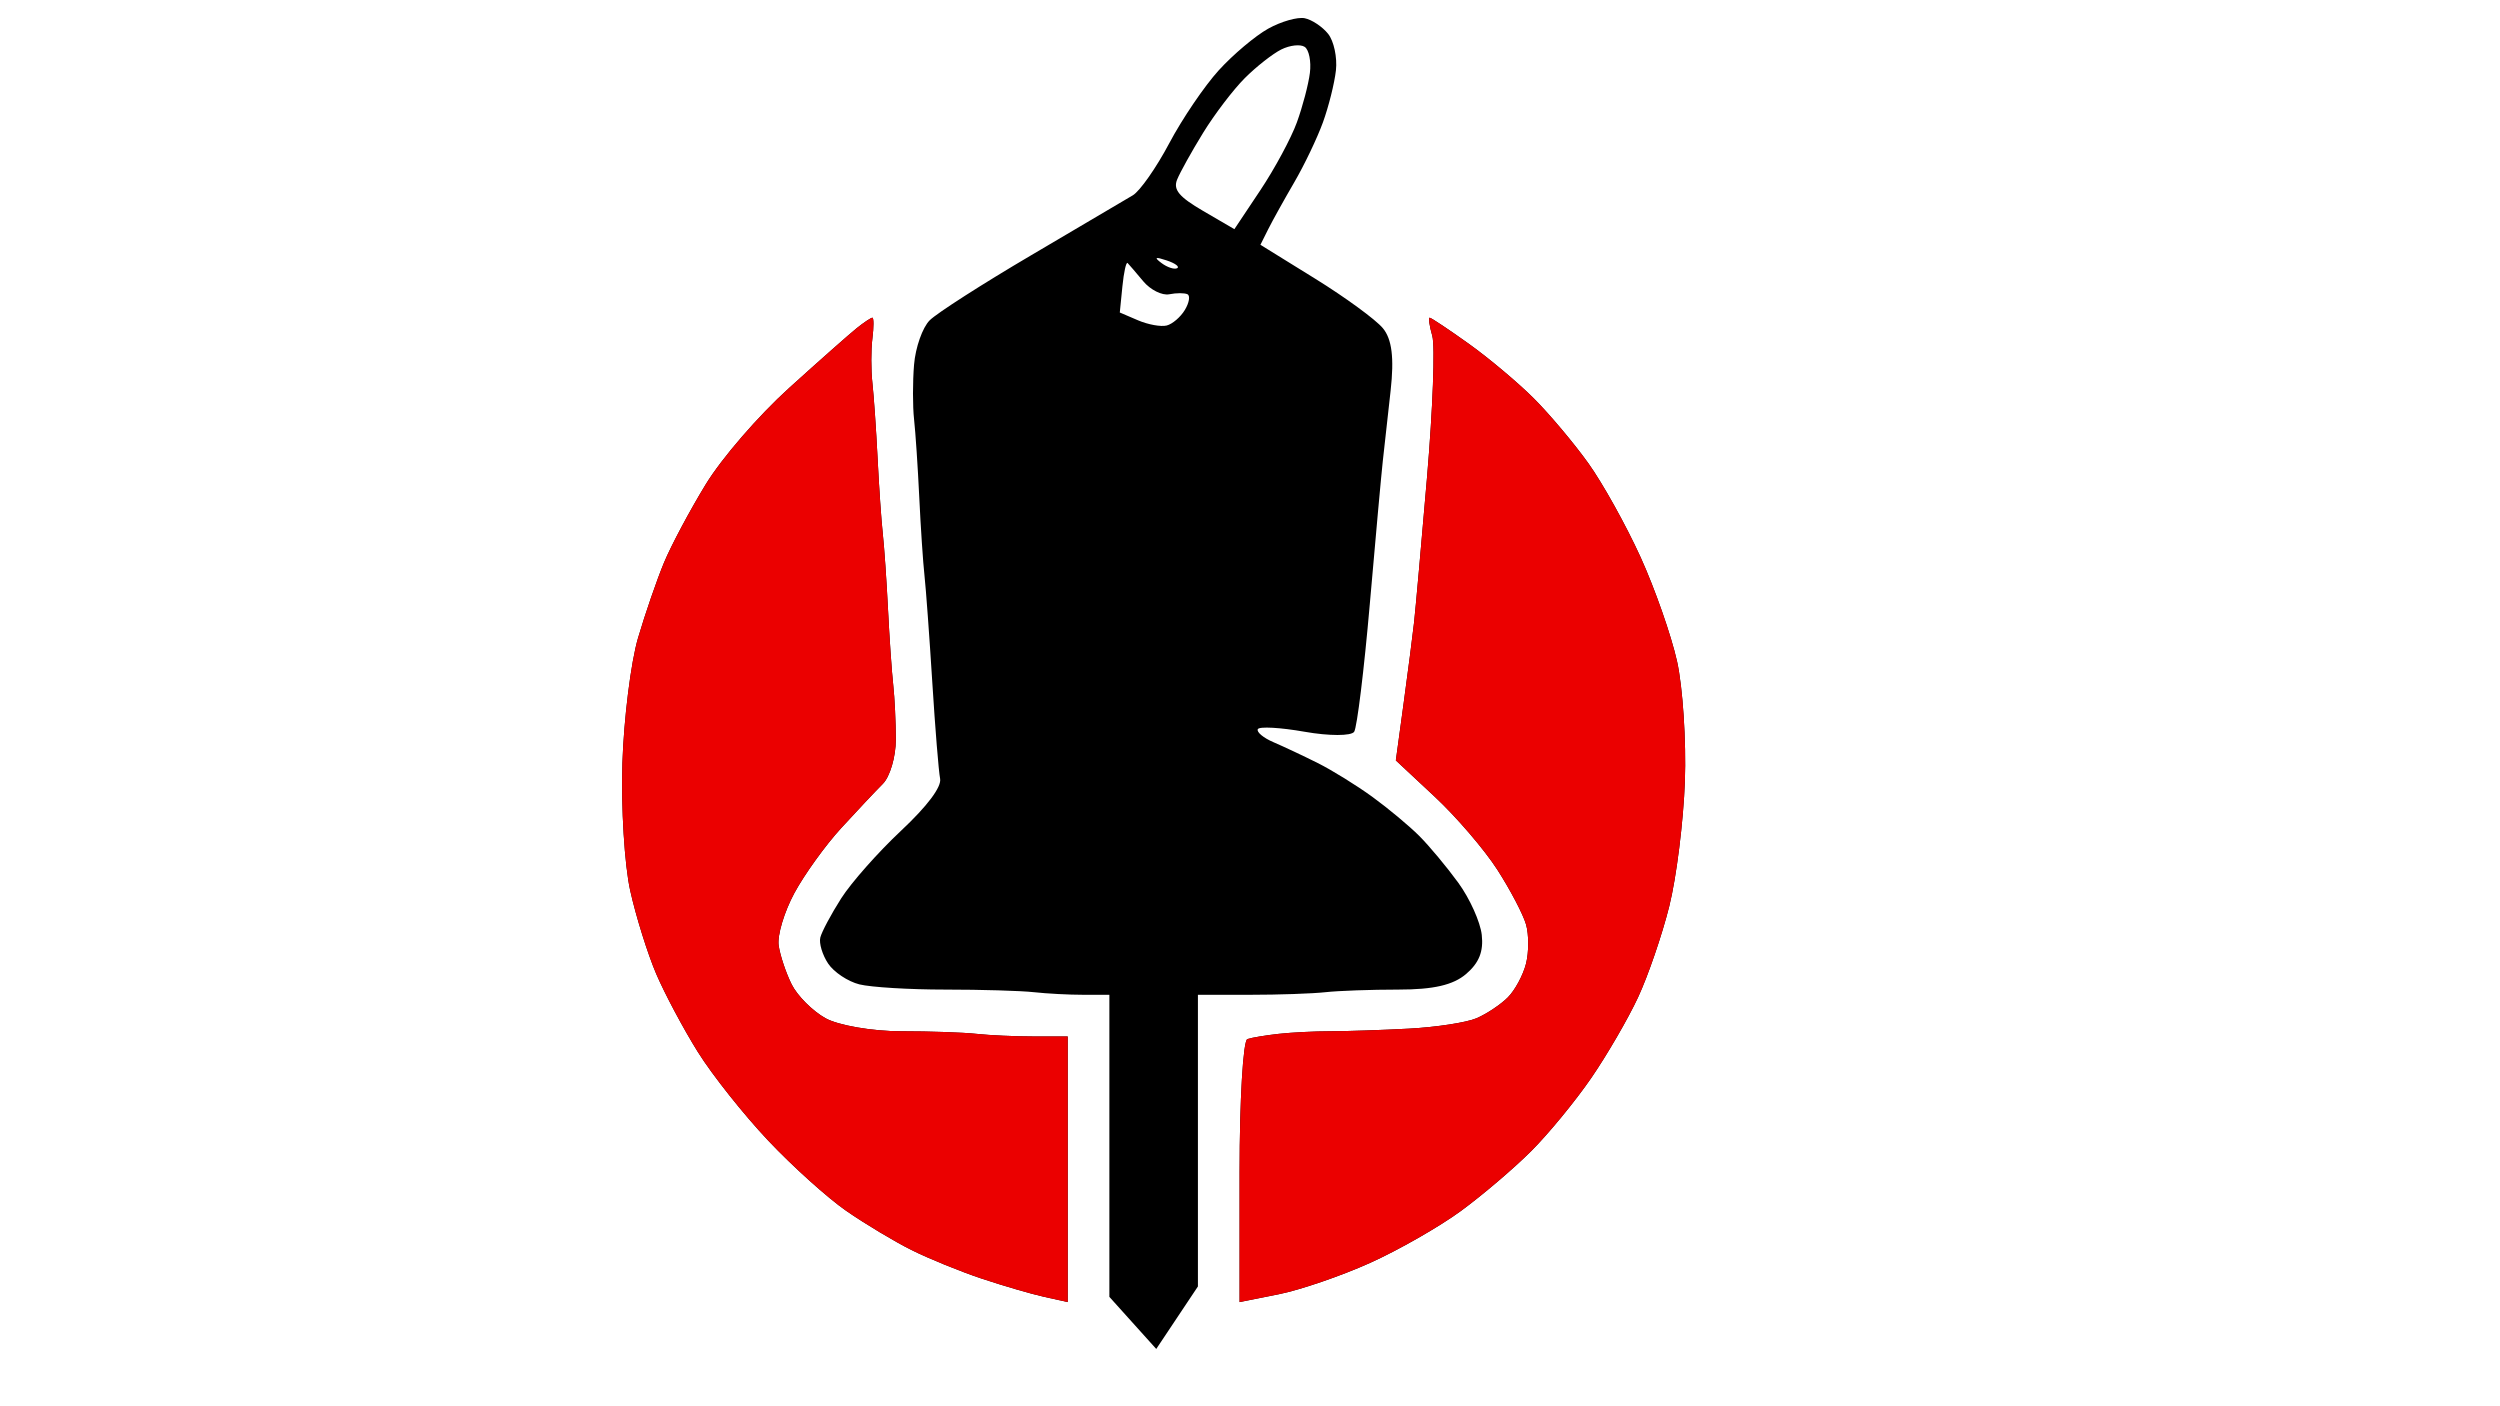 <?xml version="1.0" encoding="UTF-8" standalone="no"?>
<svg xmlns="http://www.w3.org/2000/svg" version="1.1" width="480" height="270" viewbox="0 0 480 270">
<rect width="100%" height="100%" fill="#333333" stroke="none"/>
<title>undefined</title><path d="M240,0 L0,0 L0,135 L0,270 L240,270 L480,270 L480,135 L480,0 L240,0 " fill="rgb(241, 177, 193)" stroke="none" fill-rule="evenodd"></path><path d="M240,0 L0,0 L0,135 L0,270 L240,270 L480,270 L480,135 L480,0 L240,0 " fill="rgb(255, 255, 255)" stroke="none" fill-rule="evenodd"></path><path d="M250.5,3.5 C249.125,3.225,245.975,4.125,243.5,5.5 C241.025,6.875,236.75,10.475,234,13.5 C231.25,16.525,226.975,22.825,224.5,27.5 C222.025,32.175,218.875,36.675,217.5,37.5 C216.125,38.325,207.35,43.5,198,49 C188.65,54.5,179.875,60.125,178.5,61.5 C177.125,62.875,175.775,66.7,175.5,70 C175.225,73.3,175.225,78.025,175.5,80.5 C175.775,82.975,176.225,89.725,176.5,95.5 C176.775,101.275,177.225,108.025,177.5,110.5 C177.775,112.975,178.45,122.2,179,131 C179.55,139.8,180.225,148.125,180.5,149.5 C180.816,151.079,178.053,154.763,173,159.5 C168.6,163.625,163.425,169.475,161.5,172.5 C159.575,175.525,157.775,178.9,157.5,180 C157.225,181.1,157.9,183.35,159,185 C160.1,186.65,162.8,188.45,165,189 C167.2,189.55,174.625,190,181.5,190 C188.375,190,196.025,190.225,198.5,190.5 C200.975,190.775,205.25,191,208,191 L213,191 L213,220 L213,249 L217.5,254 L222,259 L226,253 L230,247 L230,219 L230,191 L240,191 C245.5,191,252.025,190.775,254.5,190.5 C256.975,190.225,263.275,190,268.5,190 C275.237,190,279.018,189.127,281.5,187 C283.981,184.873,284.854,182.69,284.5,179.5 C284.225,177.025,282.2,172.525,280,169.5 C277.8,166.475,274.425,162.425,272.5,160.5 C270.575,158.575,266.525,155.2,263.5,153 C260.475,150.8,255.75,147.875,253,146.5 C250.25,145.125,246.425,143.325,244.5,142.5 C242.575,141.675,241.225,140.55,241.5,140 C241.775,139.45,245.825,139.675,250.5,140.5 C255.175,141.325,259.45,141.325,260,140.5 C260.55,139.675,261.9,128.65,263,116 C264.1,103.35,265.225,90.975,265.5,88.5 C265.775,86.025,266.45,79.95,267,75 C267.701,68.691,267.252,65.103,265.5,63 C264.125,61.35,258.275,57.075,252.5,53.5 L242,47 L243.5,44 C244.325,42.35,246.575,38.3,248.5,35 C250.425,31.7,252.9,26.525,254,23.5 C255.1,20.475,256.225,15.975,256.5,13.5 C256.775,11.025,256.1,7.875,255,6.5 C253.9,5.125,251.875,3.775,250.5,3.5 M250.5,9 C251.325,9.55,251.775,11.8,251.5,14 C251.225,16.2,250.1,20.475,249,23.5 C247.9,26.525,244.75,32.375,242,36.5 L237,44 L231,40.5 C226.377,37.803,225.23,36.426,226,34.5 C226.55,33.125,228.8,29.075,231,25.5 C233.2,21.925,236.8,17.2,239,15 C241.2,12.8,244.35,10.325,246,9.5 C247.65,8.675,249.675,8.45,250.5,9 M224,50 C225.65,50.55,226.55,51.225,226,51.5 C225.45,51.775,224.1,51.325,223,50.5 C221.526,49.394,221.789,49.263,224,50 M216.5,50.5 C216.775,50.775,218.125,52.35,219.5,54 C220.875,55.65,223.125,56.775,224.5,56.5 C225.875,56.225,227.45,56.225,228,56.5 C228.55,56.775,228.325,58.125,227.5,59.5 C226.675,60.875,225.1,62.225,224,62.5 C222.9,62.775,220.425,62.325,218.5,61.5 L215,60 L215.5,55 C215.775,52.25,216.225,50.225,216.5,50.5 M167.5,61 C167.225,61,165.875,61.9,164.5,63 C163.125,64.1,157.275,69.275,151.5,74.5 C145.605,79.834,138.588,87.947,135.5,93 C132.475,97.95,128.875,104.7,127.5,108 C126.125,111.3,123.875,117.825,122.5,122.5 C121.125,127.175,119.775,137.975,119.5,146.5 C119.225,155.025,119.9,166.05,121,171 C122.1,175.95,124.35,183.15,126,187 C127.65,190.85,131.25,197.6,134,202 C136.75,206.4,142.825,214.05,147.5,219 C152.175,223.95,158.925,230.025,162.5,232.5 C166.075,234.975,171.7,238.35,175,240 C178.3,241.65,184.375,244.125,188.5,245.5 C192.625,246.875,198.025,248.45,200.5,249 L205,250 L205,224.5 L205,199 L198.5,199 C194.925,199,189.975,198.775,187.5,198.5 C185.025,198.225,178.5,198,173,198 C167.5,198,160.975,196.875,158.5,195.5 C156.025,194.125,153.1,191.2,152,189 C150.9,186.8,149.775,183.425,149.5,181.5 C149.225,179.575,150.575,175.075,152.5,171.5 C154.425,167.925,158.475,162.3,161.5,159 C164.525,155.7,168.125,151.875,169.5,150.5 C170.875,149.125,172,145.3,172,142 C172,138.7,171.775,133.975,171.5,131.5 C171.225,129.025,170.775,122.5,170.5,117 C170.225,111.5,169.775,104.975,169.5,102.5 C169.225,100.025,168.775,93.5,168.5,88 C168.225,82.5,167.775,75.975,167.5,73.5 C167.225,71.025,167.225,67.2,167.5,65 C167.775,62.8,167.775,61,167.5,61 M274.5,61 C274.225,61,274.45,62.575,275,64.5 C275.55,66.425,275.1,78.575,274,91.5 C272.9,104.425,271.775,117.025,271.5,119.5 C271.225,121.975,270.325,128.95,269.5,135 L268,146 L275.5,153 C279.625,156.85,285.025,163.15,287.5,167 C289.975,170.85,292.45,175.575,293,177.5 C293.55,179.425,293.55,182.8,293,185 C292.45,187.2,290.875,190.125,289.5,191.5 C288.125,192.875,285.425,194.675,283.5,195.5 C281.575,196.325,275.725,197.225,270.5,197.5 C265.275,197.775,258.525,198,255.5,198 C252.475,198,247.975,198.225,245.5,198.5 C243.025,198.775,240.325,199.225,239.5,199.5 C238.675,199.775,238,211.25,238,225 L238,250 L245.5,248.5 C249.625,247.675,257.5,244.975,263,242.5 C268.5,240.025,276.375,235.525,280.5,232.5 C284.625,229.475,290.7,224.3,294,221 C297.3,217.7,302.475,211.4,305.5,207 C308.525,202.6,312.575,195.625,314.5,191.5 C316.425,187.375,319.125,179.5,320.5,174 C321.875,168.5,323.225,157.7,323.5,150 C323.775,142.3,323.1,131.95,322,127 C320.9,122.05,317.75,113.05,315,107 C312.25,100.95,307.75,92.85,305,89 C302.25,85.15,297.525,79.525,294.5,76.5 C291.475,73.475,285.85,68.75,282,66 C278.15,63.25,274.775,61,274.5,61 " fill="rgb(0, 0, 0)" stroke="none" fill-rule="evenodd"></path><path d="M167.5,61 C167.225,61,165.875,61.9,164.5,63 C163.125,64.1,157.275,69.275,151.5,74.5 C145.605,79.834,138.588,87.947,135.5,93 C132.475,97.95,128.875,104.7,127.5,108 C126.125,111.3,123.875,117.825,122.5,122.5 C121.125,127.175,119.775,137.975,119.5,146.5 C119.225,155.025,119.9,166.05,121,171 C122.1,175.95,124.35,183.15,126,187 C127.65,190.85,131.25,197.6,134,202 C136.75,206.4,142.825,214.05,147.5,219 C152.175,223.95,158.925,230.025,162.5,232.5 C166.075,234.975,171.7,238.35,175,240 C178.3,241.65,184.375,244.125,188.5,245.5 C192.625,246.875,198.025,248.45,200.5,249 L205,250 L205,224.5 L205,199 L198.5,199 C194.925,199,189.975,198.775,187.5,198.5 C185.025,198.225,178.5,198,173,198 C167.5,198,160.975,196.875,158.5,195.5 C156.025,194.125,153.1,191.2,152,189 C150.9,186.8,149.775,183.425,149.5,181.5 C149.225,179.575,150.575,175.075,152.5,171.5 C154.425,167.925,158.475,162.3,161.5,159 C164.525,155.7,168.125,151.875,169.5,150.5 C170.875,149.125,172,145.3,172,142 C172,138.7,171.775,133.975,171.5,131.5 C171.225,129.025,170.775,122.5,170.5,117 C170.225,111.5,169.775,104.975,169.5,102.5 C169.225,100.025,168.775,93.5,168.5,88 C168.225,82.5,167.775,75.975,167.5,73.5 C167.225,71.025,167.225,67.2,167.5,65 C167.775,62.8,167.775,61,167.5,61 M274.5,61 C274.225,61,274.45,62.575,275,64.5 C275.55,66.425,275.1,78.575,274,91.5 C272.9,104.425,271.775,117.025,271.5,119.5 C271.225,121.975,270.325,128.95,269.5,135 L268,146 L275.5,153 C279.625,156.85,285.025,163.15,287.5,167 C289.975,170.85,292.45,175.575,293,177.5 C293.55,179.425,293.55,182.8,293,185 C292.45,187.2,290.875,190.125,289.5,191.5 C288.125,192.875,285.425,194.675,283.5,195.5 C281.575,196.325,275.725,197.225,270.5,197.5 C265.275,197.775,258.525,198,255.5,198 C252.475,198,247.975,198.225,245.5,198.5 C243.025,198.775,240.325,199.225,239.5,199.5 C238.675,199.775,238,211.25,238,225 L238,250 L245.5,248.5 C249.625,247.675,257.5,244.975,263,242.5 C268.5,240.025,276.375,235.525,280.5,232.5 C284.625,229.475,290.7,224.3,294,221 C297.3,217.7,302.475,211.4,305.5,207 C308.525,202.6,312.575,195.625,314.5,191.5 C316.425,187.375,319.125,179.5,320.5,174 C321.875,168.5,323.225,157.7,323.5,150 C323.775,142.3,323.1,131.95,322,127 C320.9,122.05,317.75,113.05,315,107 C312.25,100.95,307.75,92.85,305,89 C302.25,85.15,297.525,79.525,294.5,76.5 C291.475,73.475,285.85,68.75,282,66 C278.15,63.25,274.775,61,274.5,61 " fill="rgb(235, 0, 0)" stroke="none" fill-rule="evenodd"></path></svg>